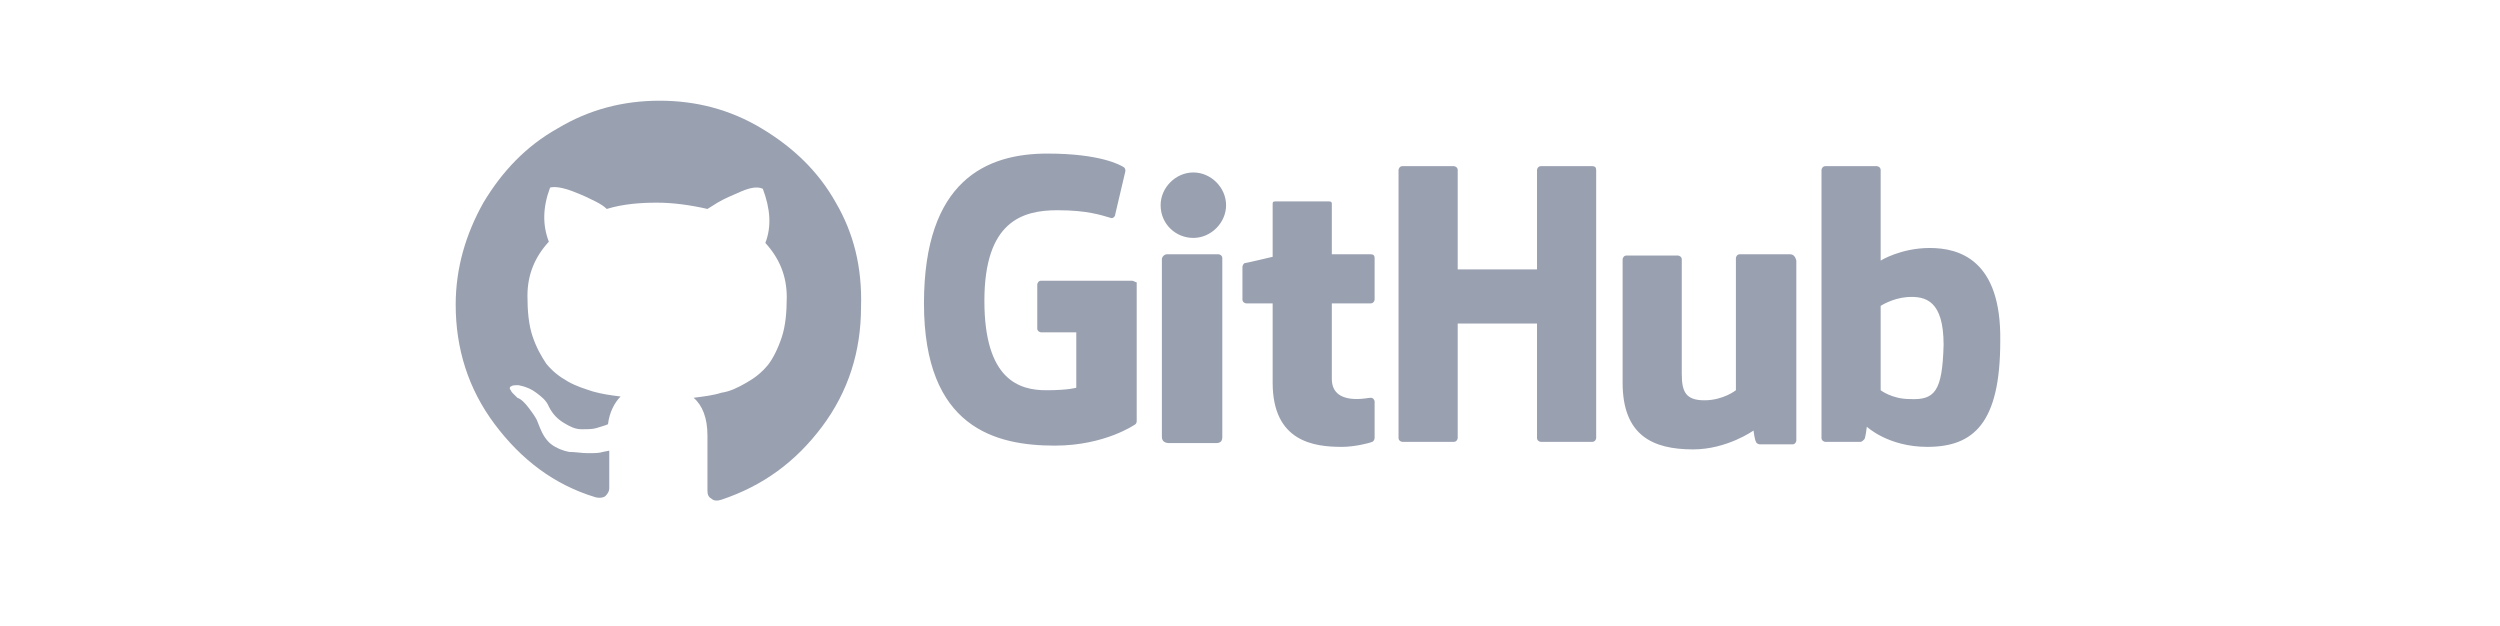 <?xml version="1.0" encoding="utf-8"?>
<!-- Generator: Adobe Illustrator 18.0.0, SVG Export Plug-In . SVG Version: 6.00 Build 0)  -->
<!DOCTYPE svg PUBLIC "-//W3C//DTD SVG 1.1//EN" "http://www.w3.org/Graphics/SVG/1.1/DTD/svg11.dtd">
<svg version="1.1" id="Layer_1" xmlns="http://www.w3.org/2000/svg" xmlns:xlink="http://www.w3.org/1999/xlink" x="0px" y="0px"
	 viewBox="0 0 198.6 49.7" enable-background="new 0 0 198.6 49.7" xml:space="preserve">
<path fill="#99A0B0" d="M89.9,22.3h-7.2c-0.2,0-0.3,0.2-0.3,0.3v3.5c0,0.2,0.2,0.3,0.3,0.3h2.8v4.4c0,0-0.6,0.2-2.4,0.2
	c-2.1,0-4.9-0.8-4.9-7.1c0-6.3,3-7.2,5.8-7.2c2.4,0,3.5,0.4,4.2,0.6c0.2,0.1,0.4-0.1,0.4-0.3l0.8-3.4c0-0.1,0-0.2-0.1-0.3
	c-0.3-0.2-1.9-1.1-6.1-1.1c-4.8,0-9.8,2.1-9.8,11.9c0,9.9,5.7,11.3,10.4,11.3c4,0,6.4-1.7,6.4-1.7c0.1-0.1,0.1-0.2,0.1-0.3v-11
	C90.3,22.5,90.1,22.3,89.9,22.3z M126.5,13.2h-4.1c-0.2,0-0.3,0.2-0.3,0.3v7.9h-6.3v-7.9c0-0.2-0.2-0.3-0.3-0.3h-4.1
	c-0.2,0-0.3,0.2-0.3,0.3v21.3c0,0.2,0.2,0.3,0.3,0.3h4.1c0.2,0,0.3-0.2,0.3-0.3v-9.1h6.3l0,9.1c0,0.2,0.2,0.3,0.3,0.3h4.1
	c0.2,0,0.3-0.2,0.3-0.3l0-21.3C126.8,13.3,126.7,13.2,126.5,13.2z M94.8,13.7c-1.4,0-2.6,1.2-2.6,2.6c0,1.5,1.2,2.6,2.6,2.6
	s2.6-1.2,2.6-2.6C97.4,14.9,96.2,13.7,94.8,13.7z M97.1,20.5c0-0.2-0.2-0.3-0.3-0.3h-4.1c-0.2,0-0.4,0.2-0.4,0.4c0,0,0,11.8,0,14.1
	c0,0.4,0.3,0.5,0.6,0.5c0,0,1.7,0,3.7,0c0.4,0,0.5-0.2,0.5-0.5c0-0.8,0-3.7,0-4.3C97.1,29.8,97.1,20.5,97.1,20.5z M142.2,20.2h-4
	c-0.2,0-0.3,0.2-0.3,0.3V31c0,0-1,0.8-2.5,0.8c-1.5,0-1.8-0.7-1.8-2.1c0-1.4,0-9.1,0-9.1c0-0.2-0.2-0.3-0.3-0.3h-4.1
	c-0.2,0-0.3,0.2-0.3,0.3c0,0,0,5.6,0,9.8c0,4.2,2.4,5.3,5.6,5.3c2.7,0,4.8-1.5,4.8-1.5s0.1,0.8,0.2,0.9c0,0.1,0.2,0.2,0.3,0.2h2.6
	c0.2,0,0.3-0.2,0.3-0.3l0-14.3C142.6,20.3,142.4,20.2,142.2,20.2z M153.3,19.7c-2.3,0-3.9,1-3.9,1v-7.2c0-0.2-0.2-0.3-0.3-0.3H145
	c-0.2,0-0.3,0.2-0.3,0.3l0,21.3c0,0.2,0.2,0.3,0.3,0.3c0,0,2.8,0,2.8,0c0.1,0,0.2-0.1,0.3-0.2c0.1-0.1,0.2-1,0.2-1s1.7,1.6,4.8,1.6
	c3.7,0,5.8-1.9,5.8-8.4C159,20.6,155.6,19.7,153.3,19.7z M151.7,31.7c-1.4,0-2.3-0.7-2.3-0.7v-6.7c0,0,0.9-0.6,2.1-0.7
	c1.5-0.1,2.9,0.3,2.9,3.8C154.3,31.1,153.7,31.8,151.7,31.7z M108.9,31.6c-0.2,0-0.6,0.1-1.1,0.1c-1.5,0-2-0.7-2-1.6c0-0.9,0-6,0-6
	h3.1c0.2,0,0.3-0.2,0.3-0.3v-3.3c0-0.2-0.1-0.3-0.3-0.3h-3.1l0-4c0-0.2-0.1-0.2-0.3-0.2h-4.2c-0.2,0-0.2,0.1-0.2,0.2v4.2
	c0,0-2.1,0.5-2.2,0.5c-0.1,0-0.2,0.2-0.2,0.3v2.6c0,0.2,0.2,0.3,0.3,0.3h2.1c0,0,0,2.7,0,6.3c0,4.7,3.3,5.1,5.5,5.1
	c1,0,2.2-0.3,2.4-0.4c0.1,0,0.2-0.2,0.2-0.3l0-2.9C109.2,31.8,109.1,31.6,108.9,31.6z"/>
<g>
	<path fill="#99A0B0" d="M66.4,16.1c-1.4-2.5-3.4-4.4-5.9-5.9C58,8.7,55.3,8,52.4,8c-2.9,0-5.6,0.7-8.1,2.2
		c-2.5,1.4-4.4,3.4-5.9,5.9c-1.4,2.5-2.2,5.2-2.2,8.1c0,3.5,1,6.7,3.1,9.5c2.1,2.8,4.7,4.8,8,5.8c0.4,0.1,0.7,0,0.8-0.1
		c0.2-0.2,0.3-0.4,0.3-0.6c0,0,0-0.4,0-1.1c0-0.7,0-1.3,0-1.9l-0.5,0.1c-0.3,0.1-0.7,0.1-1.2,0.1c-0.5,0-1-0.1-1.5-0.1
		c-0.5-0.1-1-0.3-1.4-0.6c-0.4-0.3-0.7-0.8-0.9-1.3l-0.2-0.5c-0.1-0.3-0.4-0.7-0.7-1.1c-0.3-0.4-0.6-0.7-0.9-0.8l-0.1-0.1
		c-0.1-0.1-0.2-0.2-0.3-0.3c-0.1-0.1-0.1-0.2-0.2-0.3c0-0.1,0-0.2,0.1-0.2c0.1-0.1,0.3-0.1,0.6-0.1l0.4,0.1c0.3,0.1,0.6,0.2,1,0.5
		c0.4,0.3,0.8,0.6,1,1.1c0.3,0.6,0.7,1,1.2,1.3c0.5,0.3,0.9,0.5,1.4,0.5c0.5,0,0.9,0,1.2-0.1c0.3-0.1,0.7-0.2,0.9-0.3
		c0.1-0.9,0.5-1.7,1-2.2c-0.8-0.1-1.5-0.2-2.2-0.4c-0.6-0.2-1.3-0.4-2-0.8c-0.7-0.4-1.2-0.8-1.7-1.4c-0.4-0.6-0.8-1.3-1.1-2.2
		c-0.3-0.9-0.4-2-0.4-3.2c0-1.7,0.6-3.1,1.7-4.3c-0.5-1.3-0.5-2.7,0.1-4.3c0.4-0.1,1,0,1.8,0.3c0.8,0.3,1.4,0.6,1.8,0.8
		c0.4,0.2,0.7,0.4,0.9,0.6c1.3-0.4,2.7-0.5,4-0.5s2.7,0.2,4,0.5l0.8-0.5c0.5-0.3,1.2-0.6,1.9-0.9c0.7-0.3,1.3-0.4,1.7-0.2
		c0.6,1.6,0.7,3,0.2,4.3c1.1,1.2,1.7,2.6,1.7,4.3c0,1.2-0.1,2.3-0.4,3.2c-0.3,0.9-0.7,1.7-1.1,2.2c-0.5,0.6-1,1-1.7,1.4
		c-0.7,0.4-1.3,0.7-2,0.8c-0.6,0.2-1.4,0.3-2.2,0.4c0.7,0.6,1.1,1.6,1.1,3v4.4c0,0.3,0.1,0.5,0.3,0.6c0.2,0.2,0.5,0.2,0.8,0.1
		c3.3-1.1,5.9-3,8-5.8c2.1-2.8,3.1-6,3.1-9.5C68.5,21.2,67.8,18.5,66.4,16.1z"/>
</g>
</svg>
